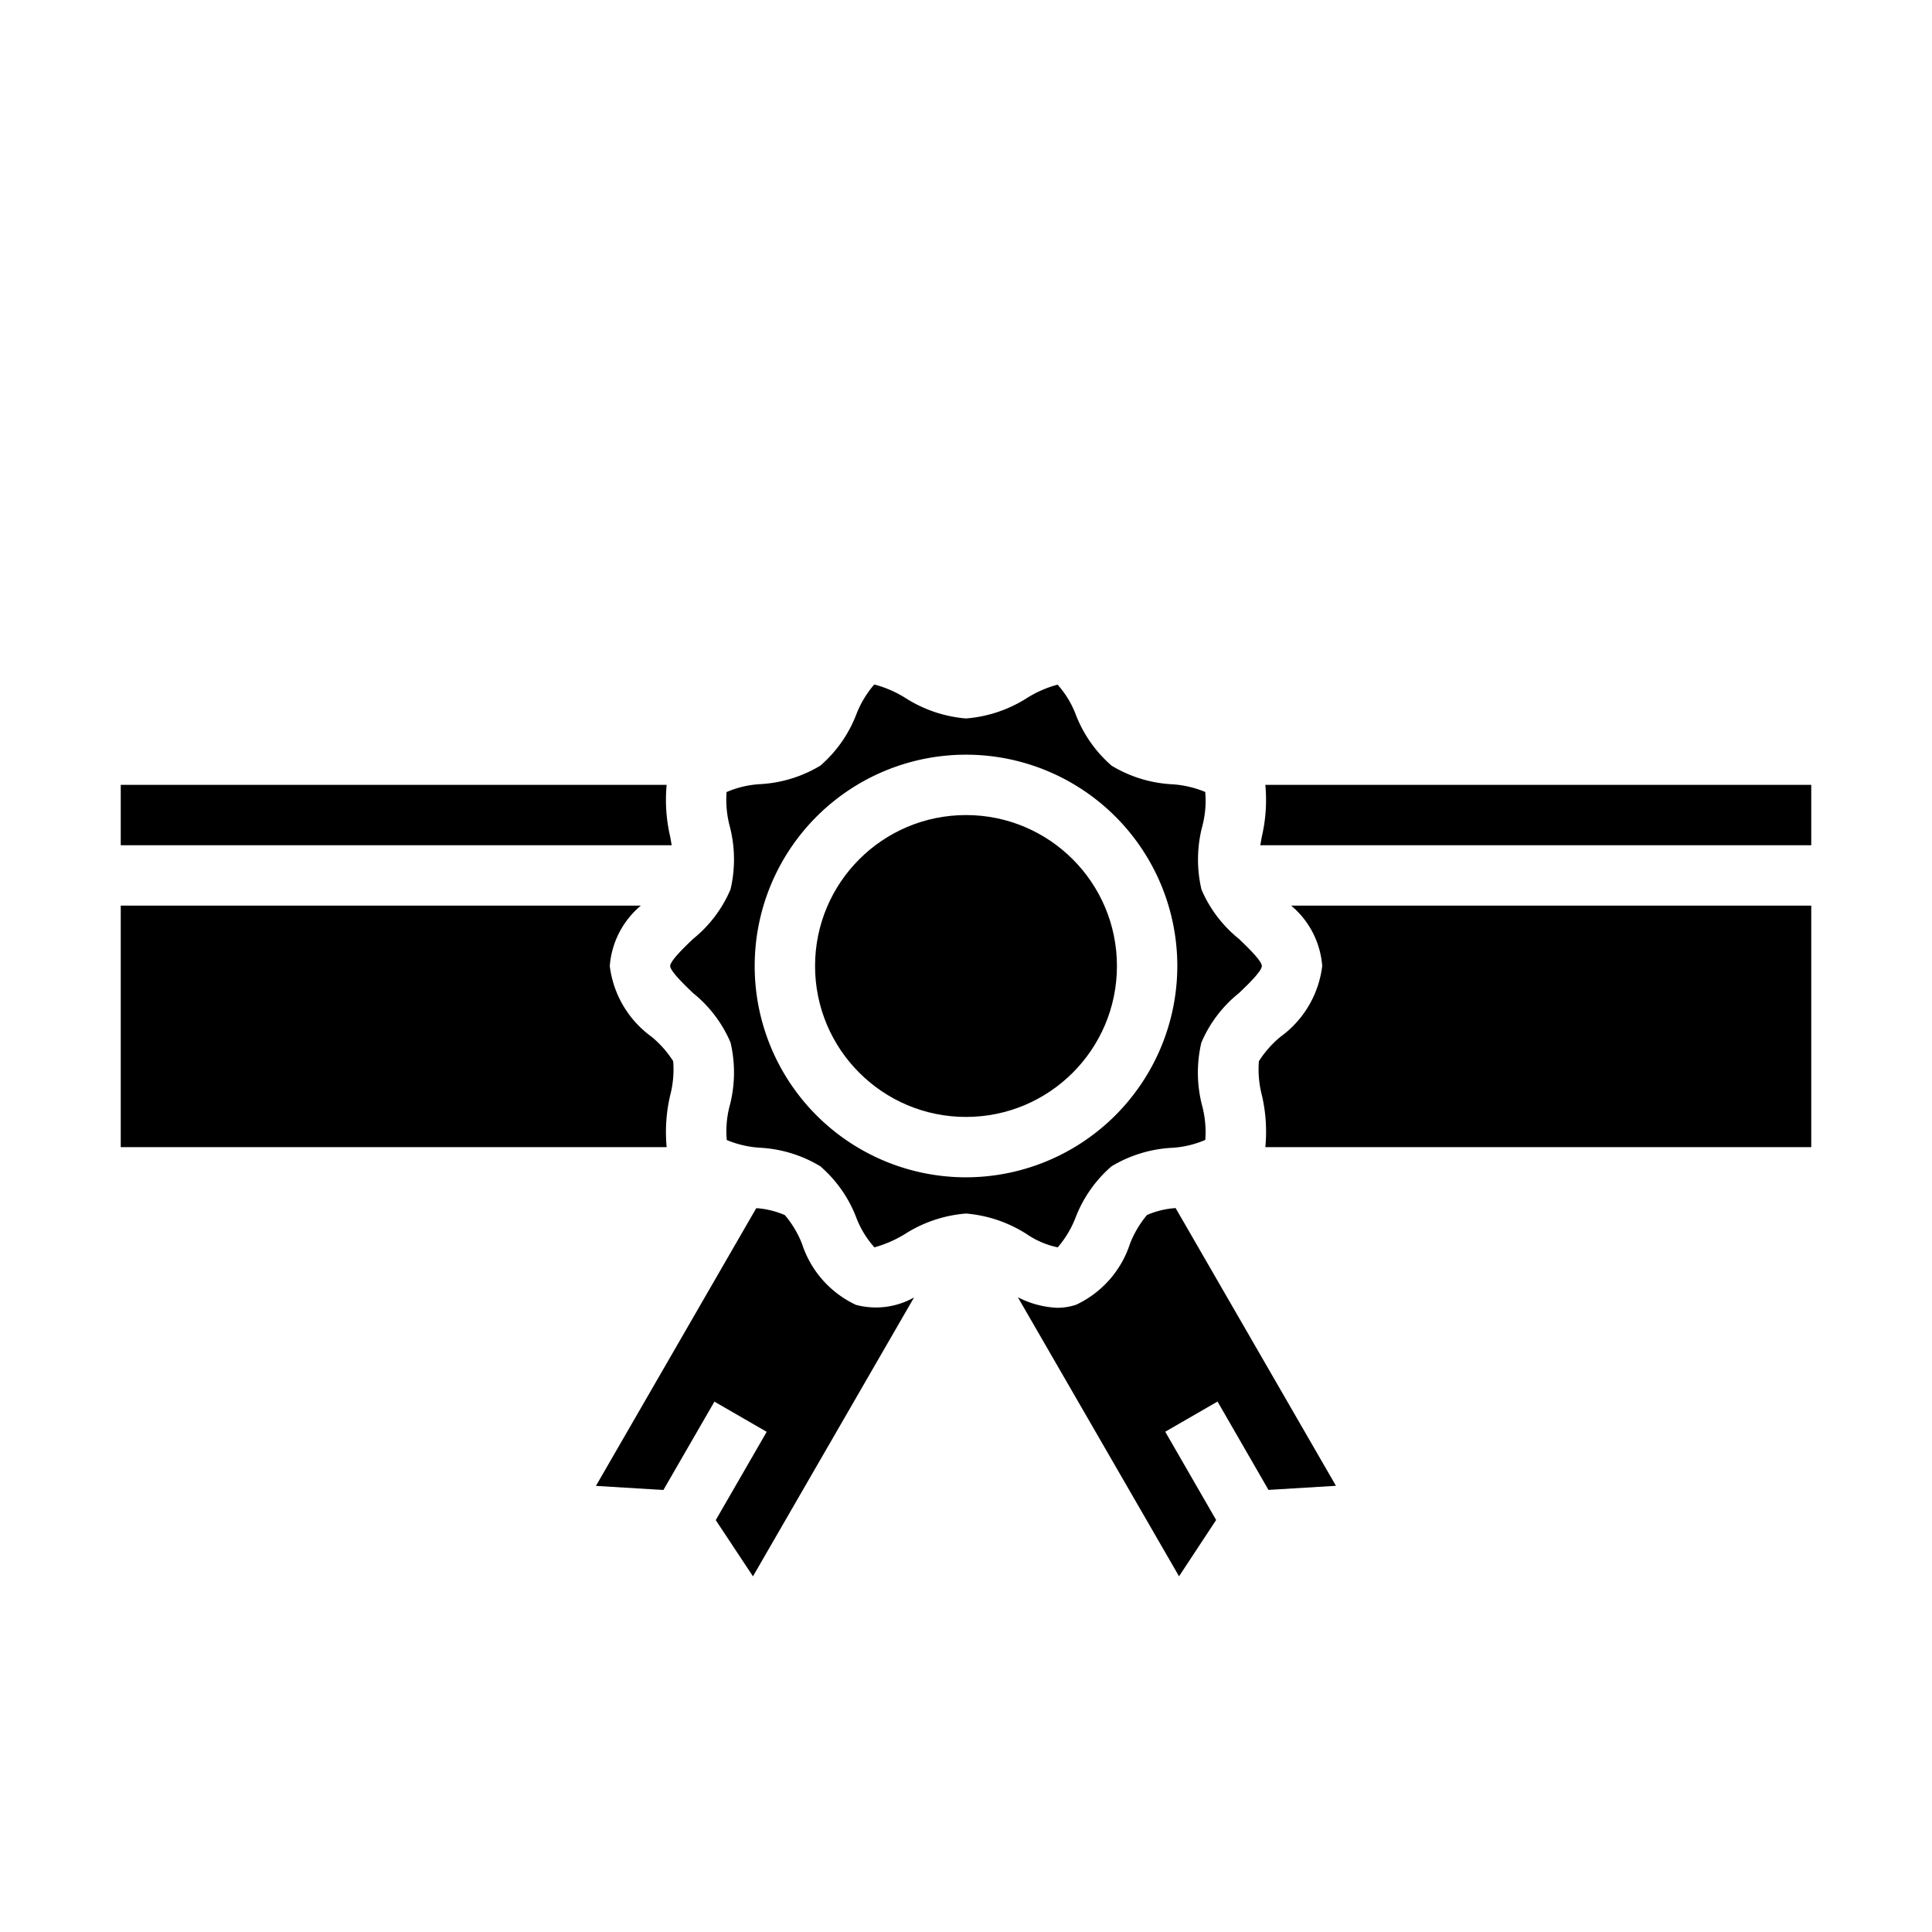 <svg xmlns="http://www.w3.org/2000/svg" viewBox="0 0 64 64" x="0px" y="0px"><g><path d="M41.039,32.9c.247-.235.761-.723.761-.9s-.514-.661-.761-.9A4.221,4.221,0,0,1,39.8,29.465a4.354,4.354,0,0,1,.031-2.108,3.284,3.284,0,0,0,.094-1.122,3.4,3.4,0,0,0-1.1-.255,4.307,4.307,0,0,1-2-.615,4.268,4.268,0,0,1-1.191-1.7,3.179,3.179,0,0,0-.6-.985,3.694,3.694,0,0,0-1,.434A4.4,4.4,0,0,1,32,23.8a4.4,4.4,0,0,1-2.023-.689,3.686,3.686,0,0,0-1-.432h-.02a3.373,3.373,0,0,0-.589.982,4.275,4.275,0,0,1-1.19,1.7,4.314,4.314,0,0,1-2,.615,3.248,3.248,0,0,0-1.109.262,3.415,3.415,0,0,0,.1,1.115,4.35,4.35,0,0,1,.031,2.107,4.217,4.217,0,0,1-1.238,1.64c-.247.235-.761.723-.761.9s.514.661.761.9A4.221,4.221,0,0,1,24.2,34.535a4.354,4.354,0,0,1-.031,2.108,3.284,3.284,0,0,0-.094,1.122,3.4,3.4,0,0,0,1.1.255,4.307,4.307,0,0,1,2,.615,4.268,4.268,0,0,1,1.191,1.7,3.179,3.179,0,0,0,.6.985,3.923,3.923,0,0,0,1-.434A4.4,4.4,0,0,1,32,40.2a4.4,4.4,0,0,1,2.023.689,2.806,2.806,0,0,0,1.016.431,3.373,3.373,0,0,0,.589-.982,4.275,4.275,0,0,1,1.19-1.7,4.314,4.314,0,0,1,2-.615,3.248,3.248,0,0,0,1.109-.262,3.415,3.415,0,0,0-.1-1.115,4.35,4.35,0,0,1-.031-2.107A4.217,4.217,0,0,1,41.039,32.9ZM32,39a7,7,0,1,1,7-7A7.008,7.008,0,0,1,32,39Z"></path><path d="M60,38V30H42.771A2.89,2.89,0,0,1,43.8,32a3.4,3.4,0,0,1-1.384,2.346,3.43,3.43,0,0,0-.713.807,3.393,3.393,0,0,0,.1,1.134A5.334,5.334,0,0,1,41.916,38Z"></path><path d="M42.02,49.355l2.235-.136-5.311-9.2a2.857,2.857,0,0,0-.949.23,3.423,3.423,0,0,0-.562.949,3.385,3.385,0,0,1-1.787,2.024,1.993,1.993,0,0,1-.619.1,3.119,3.119,0,0,1-1.309-.349l5.339,9.244,1.229-1.865L38.6,47.428l1.732-1Z"></path><circle cx="32" cy="32" r="5"></circle><path d="M60,26H41.916a5.334,5.334,0,0,1-.116,1.713c-.017.092-.034.19-.05.287H60Z"></path><path d="M4,38H22.084a5.334,5.334,0,0,1,.116-1.713,3.393,3.393,0,0,0,.1-1.134,3.43,3.43,0,0,0-.713-.807A3.4,3.4,0,0,1,20.2,32a2.89,2.89,0,0,1,1.029-2H4Z"></path><path d="M4,26v2H22.25c-.016-.1-.033-.2-.05-.287A5.334,5.334,0,0,1,22.084,26Z"></path><path d="M24.943,52.218l5.336-9.238a2.57,2.57,0,0,1-1.925.245A3.385,3.385,0,0,1,26.567,41.2,3.4,3.4,0,0,0,26,40.252a2.85,2.85,0,0,0-.948-.23l-5.311,9.2,2.235.136,1.69-2.927,1.732,1-1.688,2.925Z"></path></g></svg>